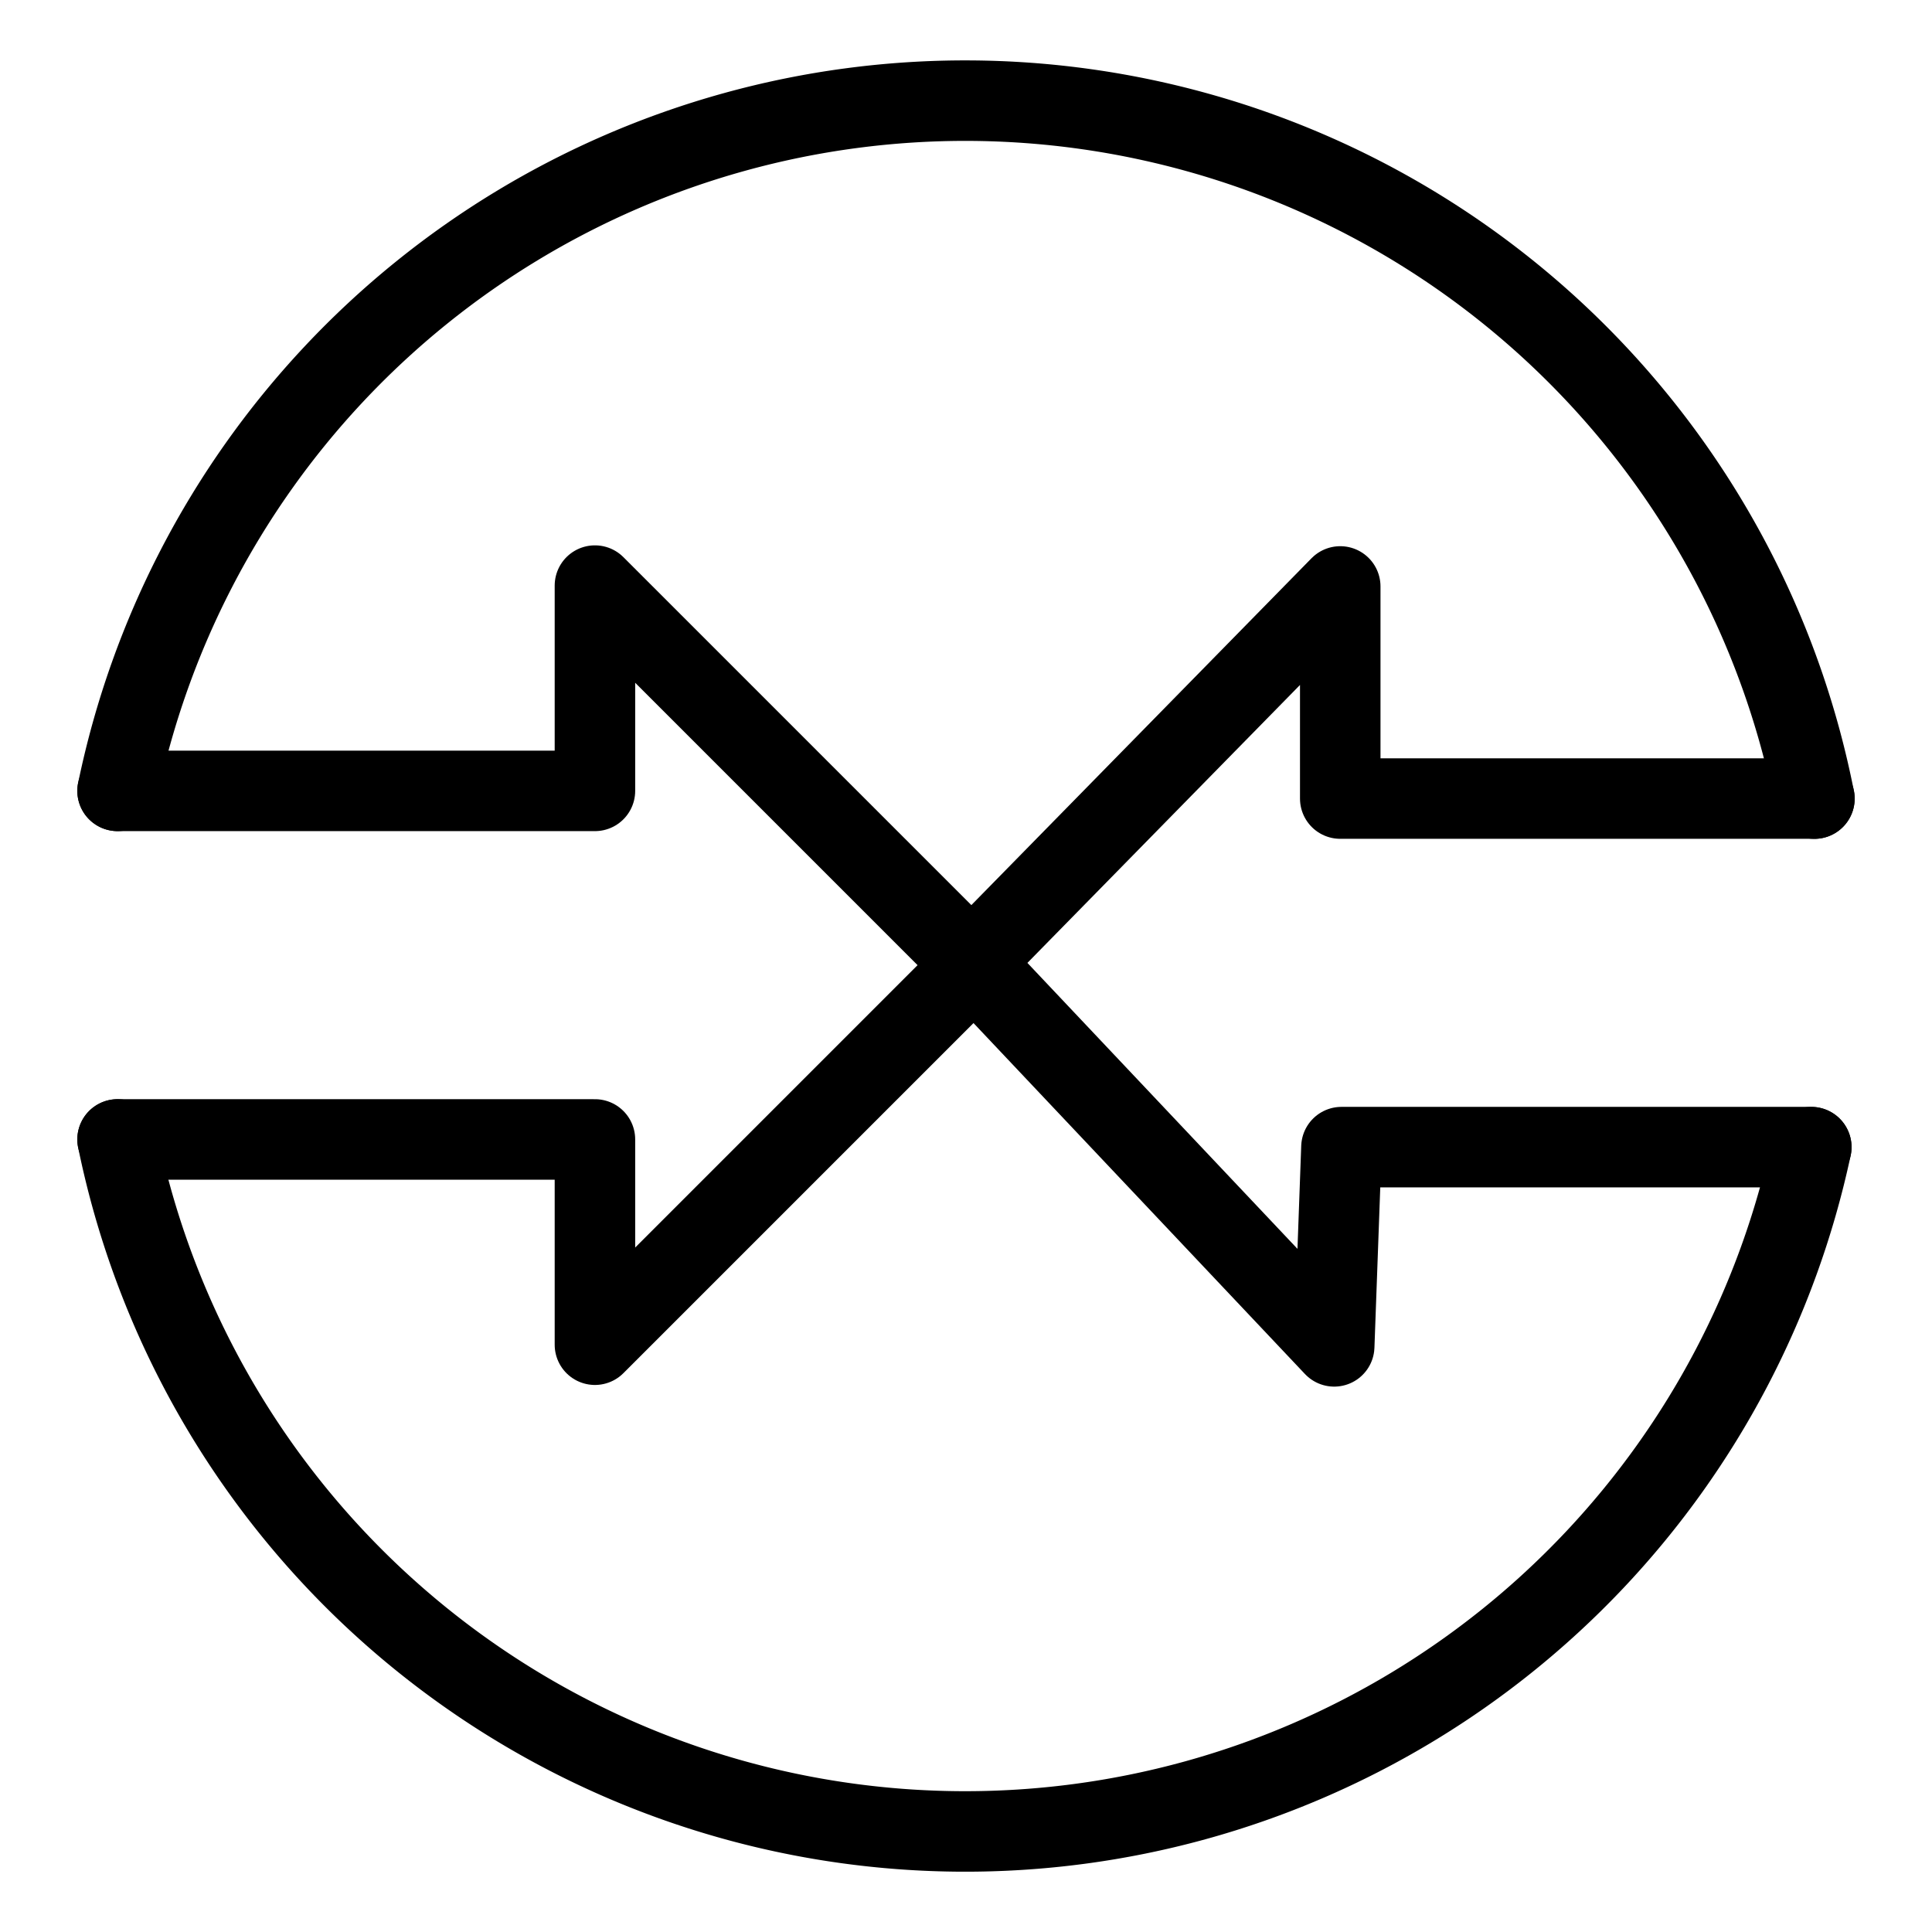 <svg xmlns="http://www.w3.org/2000/svg" viewBox="0 0 48 48"><defs><style>.a{stroke-width:2px;stroke-width:2px;fill:none;stroke:#000;stroke-linecap:round;stroke-linejoin:round;}</style></defs><path class="a" d="M2.921,19.649h11.86v-5.1l9.43,9.43-9.43,9.43v-5.1H2.921m42.08.191H33.328l-.18,4.95-9.01-9.54,9.16-9.34v5.27h11.781"/><path class="a" d="M2.921,19.649a21.505,21.505,0,0,1,42.157.192m-.077,8.66a21.495,21.495,0,0,1-42.08-.192"/></svg>